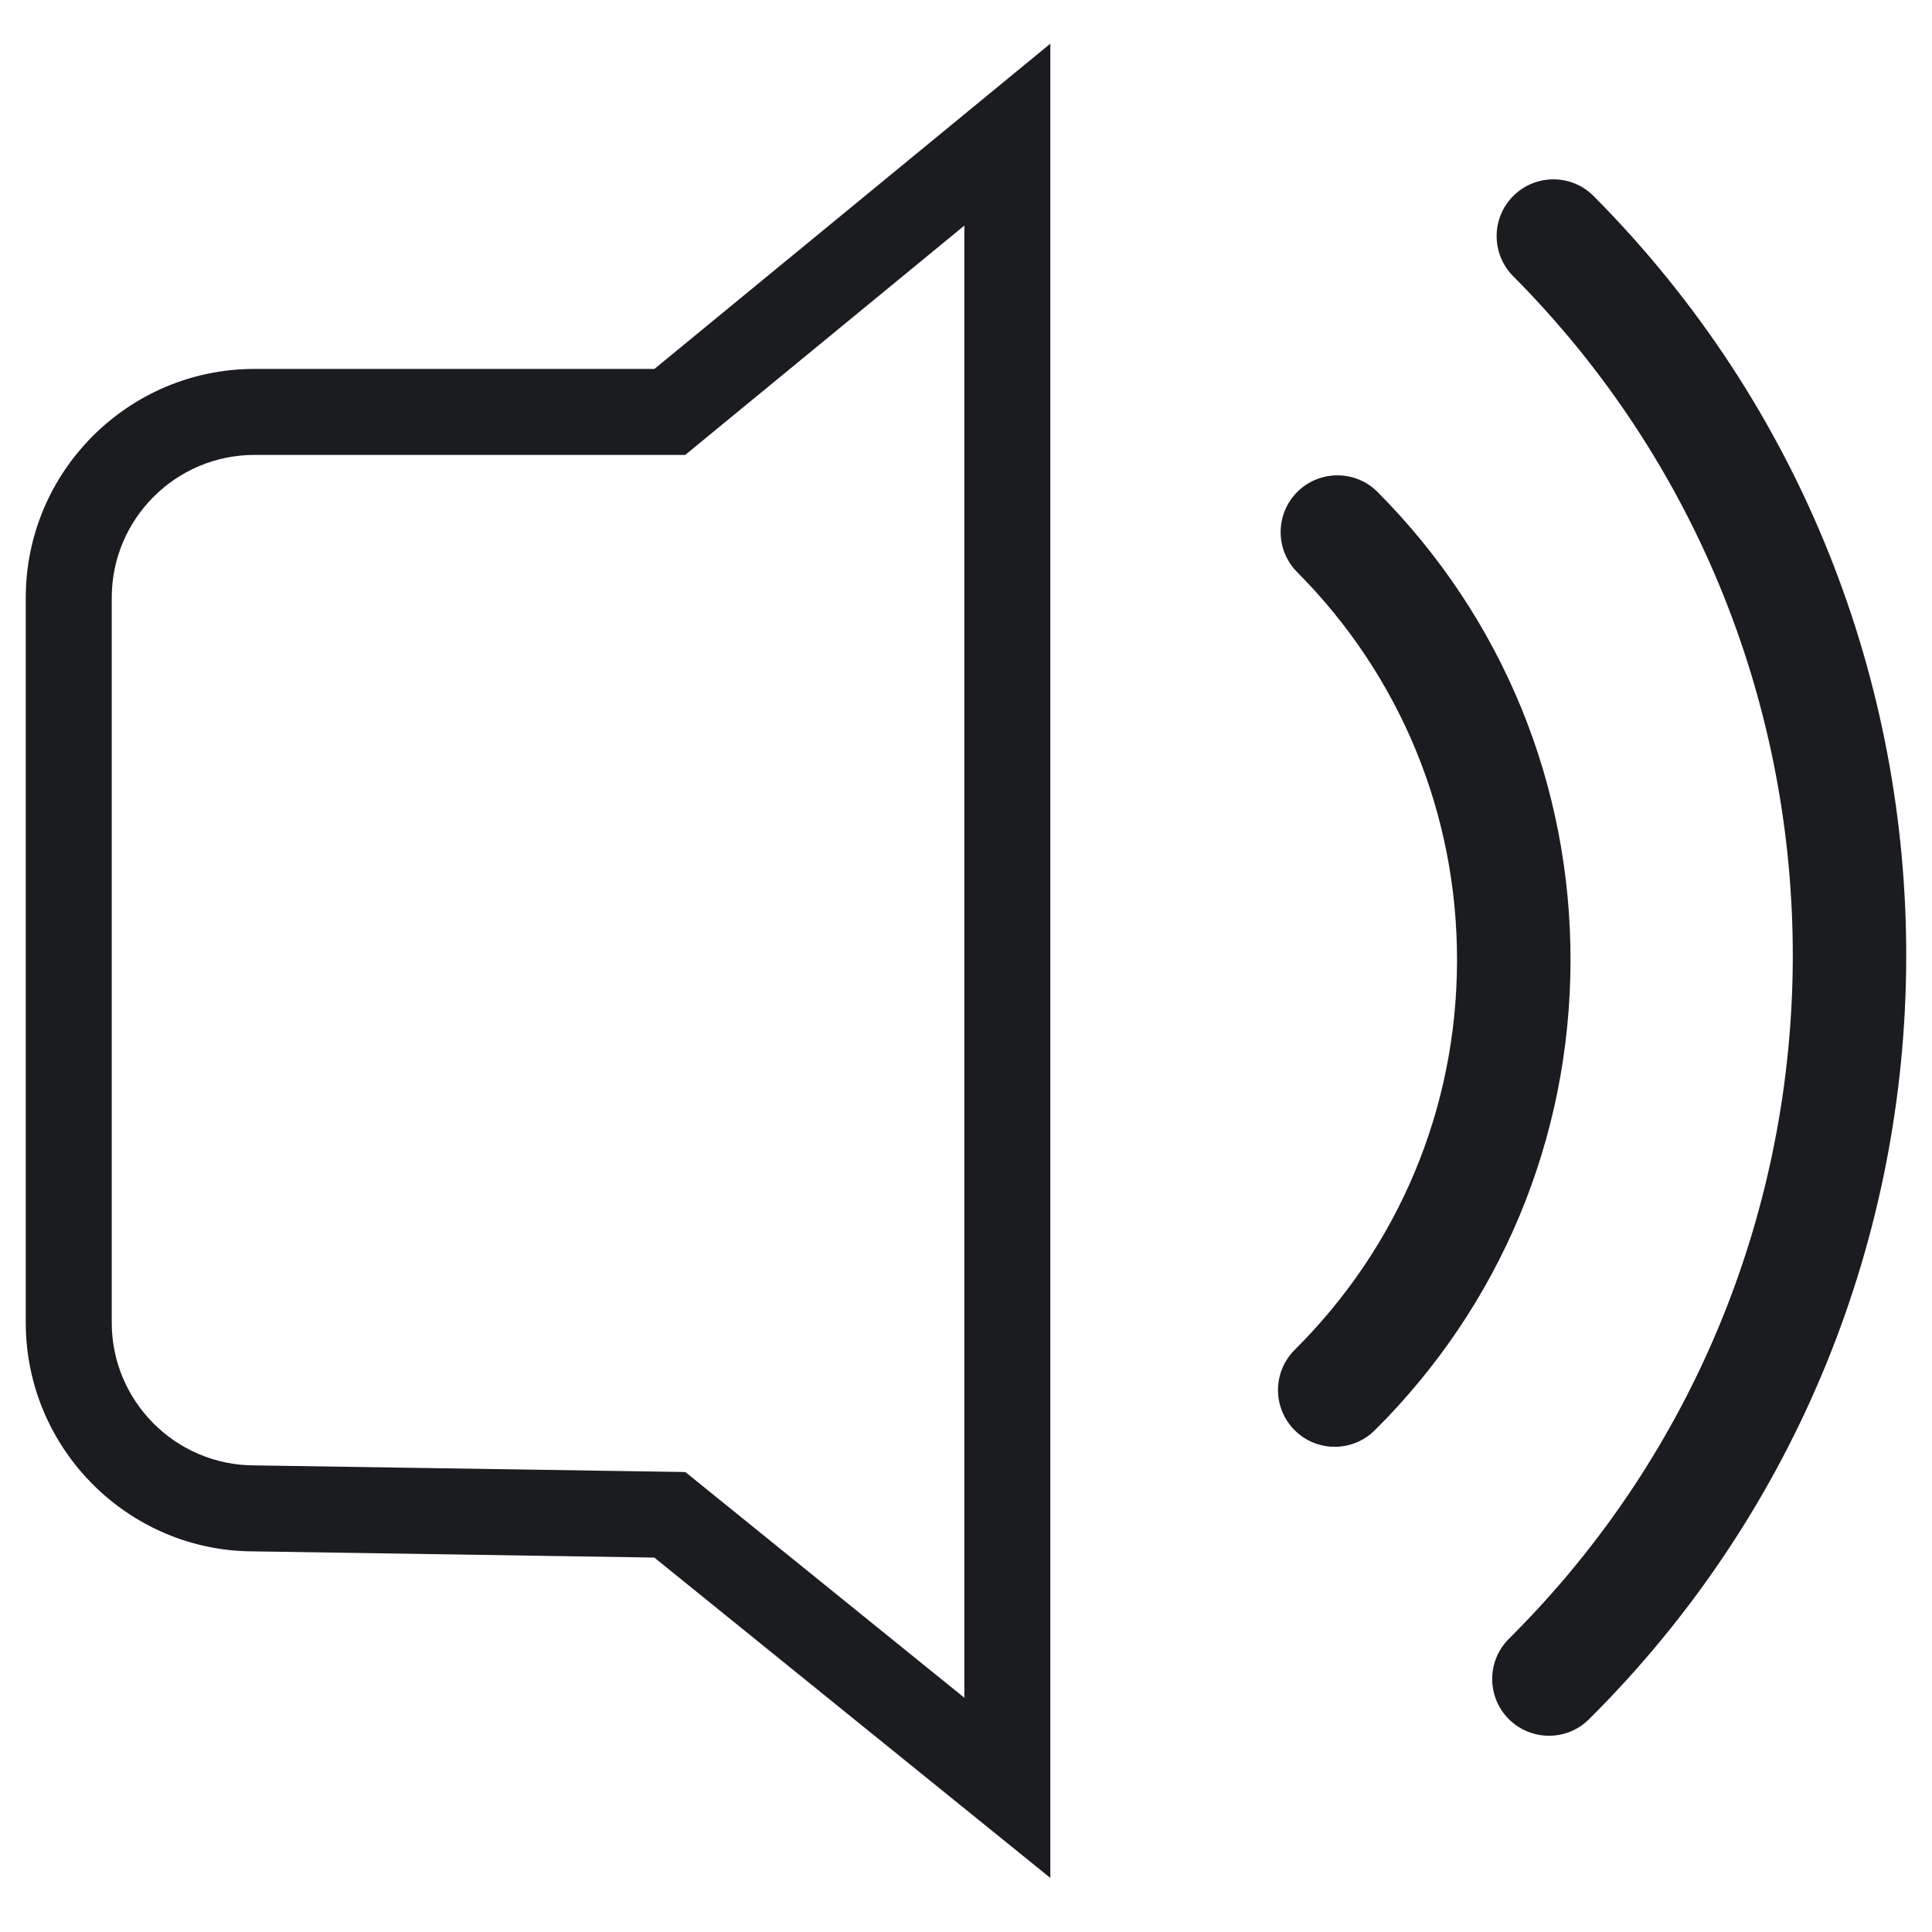 <?xml version="1.0" encoding="utf-8"?>
<!-- Generator: Adobe Illustrator 15.0.2, SVG Export Plug-In . SVG Version: 6.00 Build 0)  -->
<!DOCTYPE svg PUBLIC "-//W3C//DTD SVG 1.0//EN" "http://www.w3.org/TR/2001/REC-SVG-20010904/DTD/svg10.dtd">
<svg version="1.0" id="Layer_1" xmlns="http://www.w3.org/2000/svg" xmlns:xlink="http://www.w3.org/1999/xlink" x="0px" y="0px"
	 width="108px" height="108px" viewBox="0 0 108 108" enable-background="new 0 0 108 108" xml:space="preserve">
<path fill="#1B1C1F" d="M87.793,53.766c-0.032,9.905-3.916,19.208-10.944,26.19c-1.082,1.075-2.746,1.211-3.974,0.405
	c-0.182-0.119-0.353-0.26-0.511-0.419c-1.237-1.246-1.229-3.251,0.013-4.488c5.823-5.789,9.049-13.496,9.072-21.708
	c0.024-8.211-3.148-15.94-8.938-21.765c-1.235-1.243-1.229-3.252,0.013-4.487c1.243-1.233,3.251-1.23,4.489,0.015
	C83.996,34.534,87.824,43.86,87.793,53.766z M89.087,10.963c-1.239-1.247-3.246-1.249-4.487-0.015
	c-1.246,1.236-1.248,3.244-0.015,4.488c20.937,21.065,20.829,55.235-0.234,76.171c-1.243,1.234-1.249,3.243-0.015,4.486
	c0.16,0.159,0.334,0.302,0.512,0.418c1.23,0.806,2.896,0.676,3.976-0.402C112.369,72.706,112.486,34.509,89.087,10.963z
	 M36.582,20.624L58.715,2.44v102.538L36.576,87.069L14.19,86.723C7.176,86.724,1.44,80.988,1.44,73.937V33.41
	c0-7.051,5.736-12.787,12.787-12.787H36.582z M38.304,25.43H14.227c-4.4,0-7.98,3.58-7.98,7.98v40.526c0,4.4,3.58,7.98,7.98,7.98
	l24.083,0.371l15.599,12.619V12.61L38.304,25.43z"/>
</svg>
